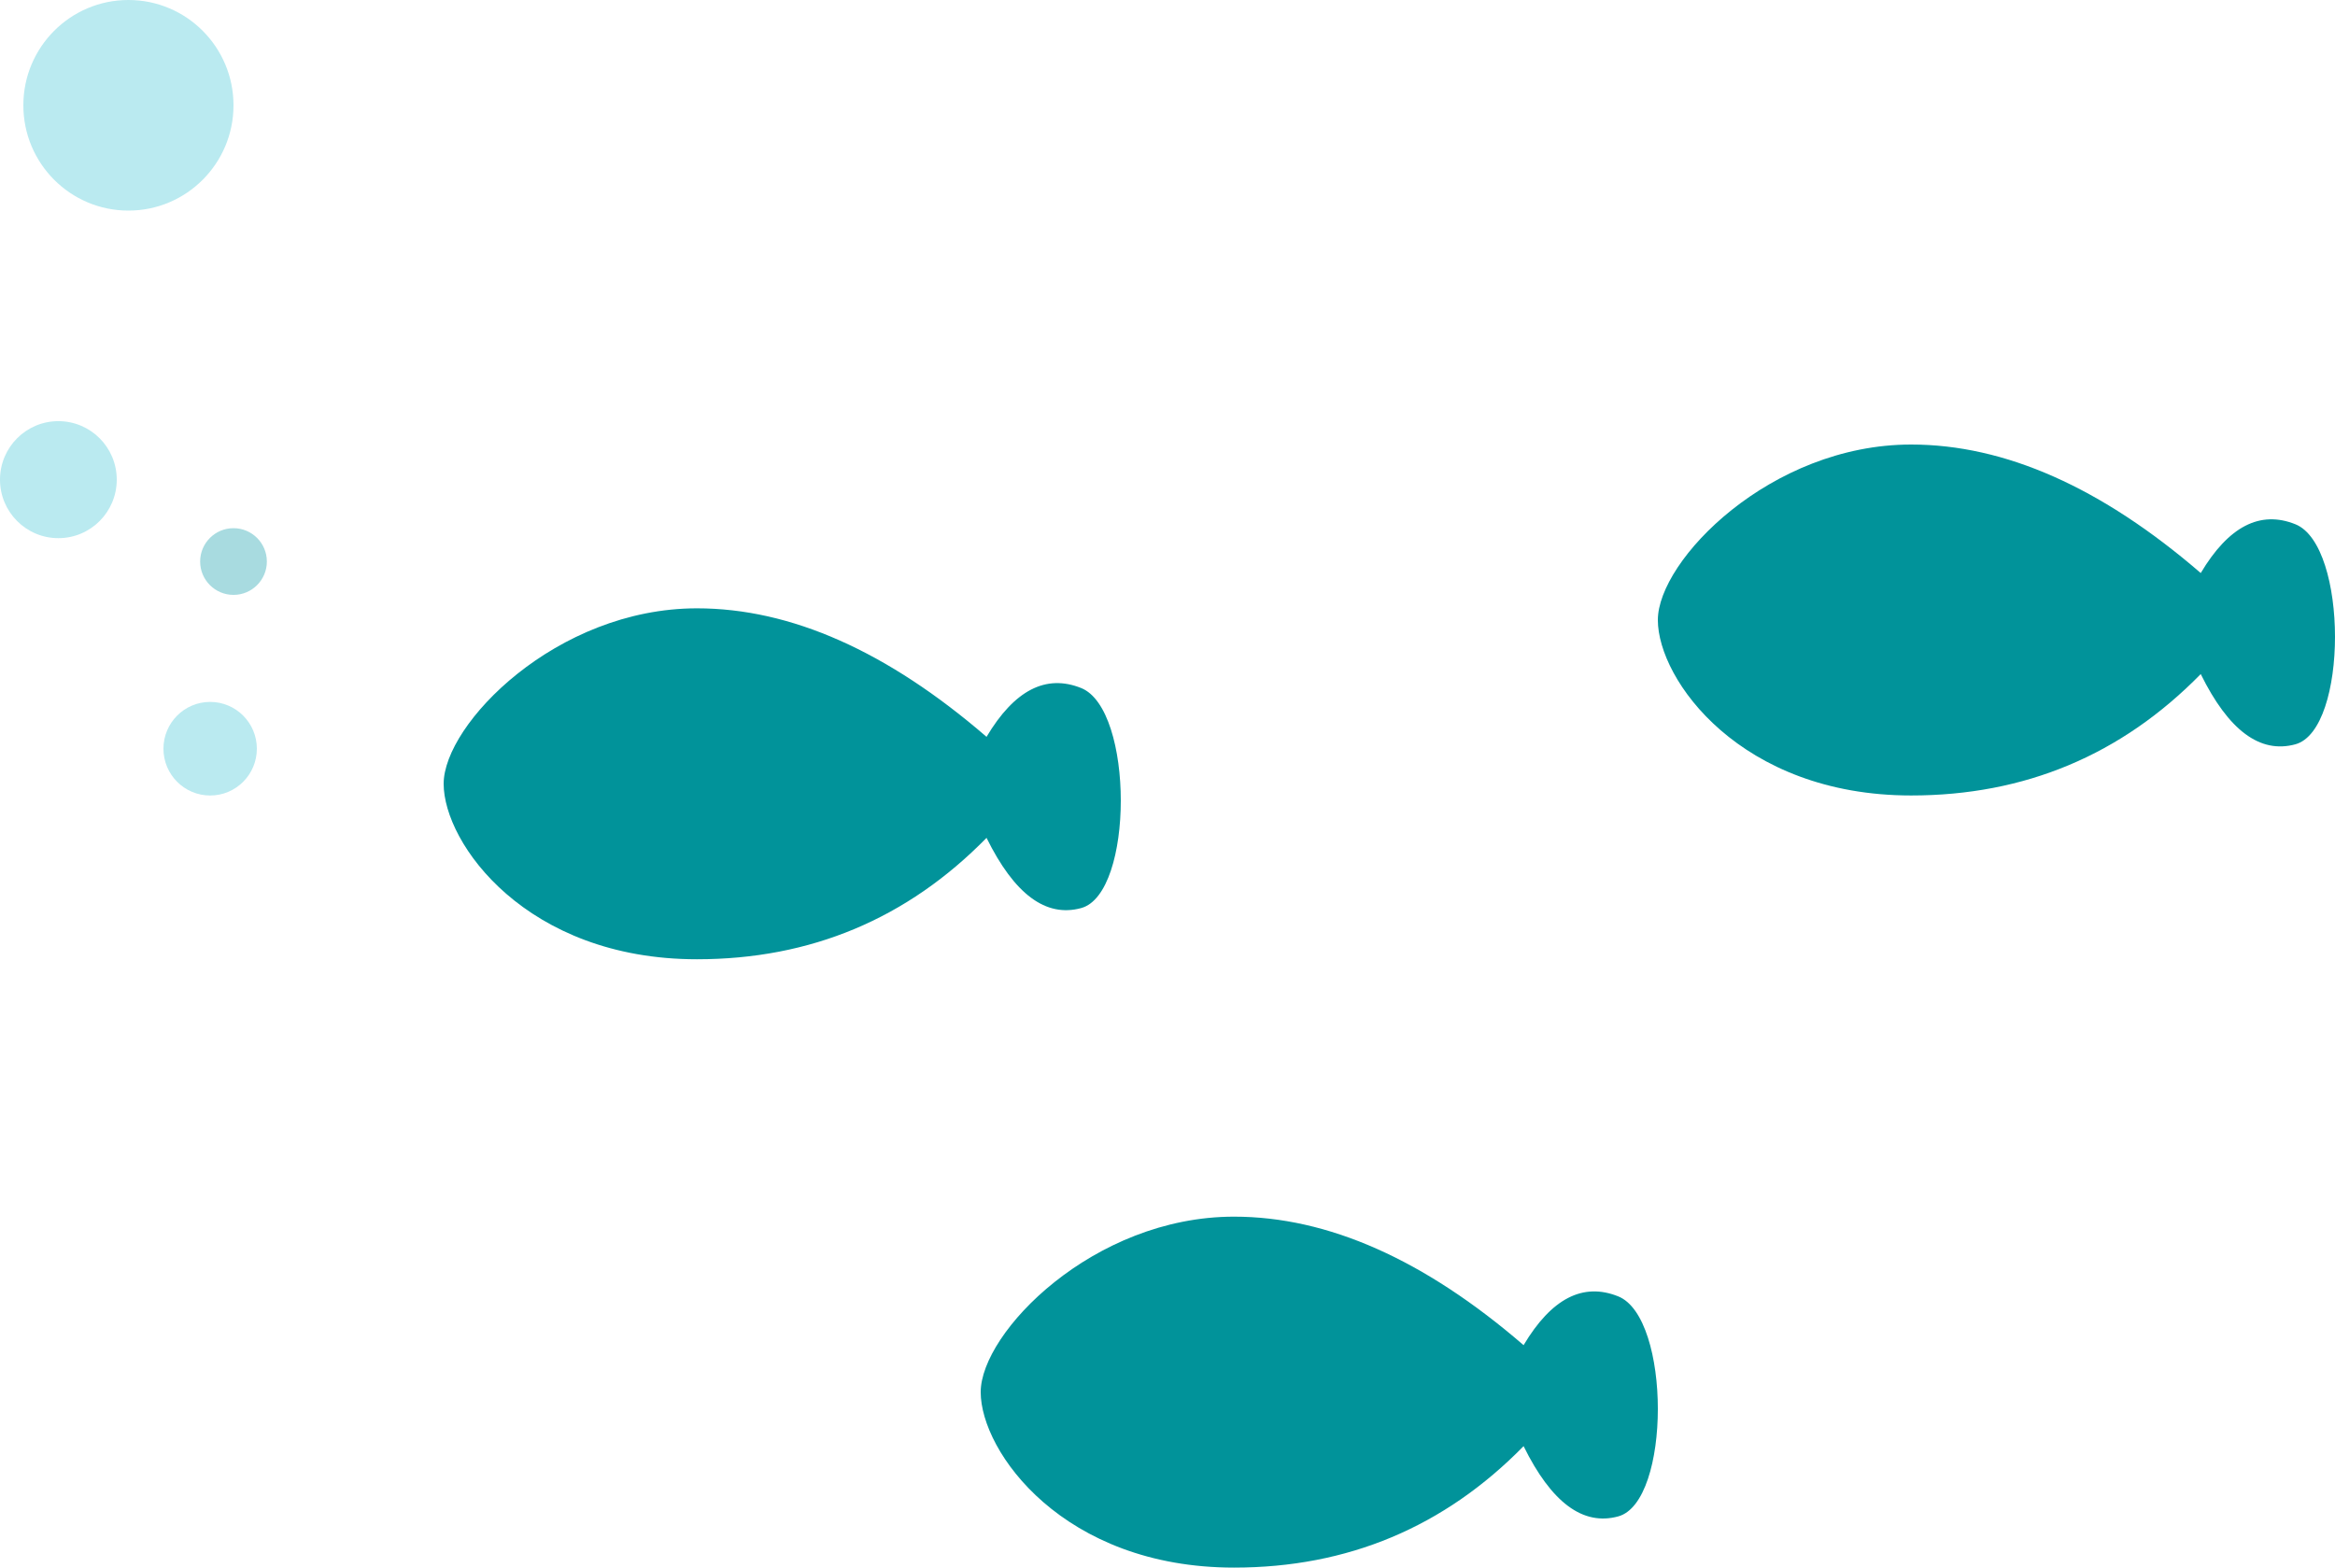 <svg xmlns="http://www.w3.org/2000/svg" width="70" height="47" viewBox="0 0 70 47">
    <g fill="none" fill-rule="evenodd">
        <path fill="#01939A" d="M13.3 23.5c0-1.787 3.374-5.261 7.593-5.261 2.812 0 5.706 1.284 8.682 3.853.835-1.4 1.78-1.887 2.837-1.463 1.584.636 1.584 6.164 0 6.597-1.057.289-2.002-.413-2.837-2.105-2.378 2.427-5.273 3.64-8.682 3.64-5.114 0-7.593-3.474-7.593-5.261zM29.4 41.739c0-1.787 3.374-5.261 7.593-5.261 2.812 0 5.706 1.284 8.682 3.853.835-1.4 1.78-1.888 2.837-1.463 1.584.636 1.584 6.164 0 6.597-1.057.289-2.002-.413-2.837-2.106C43.297 45.786 40.402 47 36.993 47c-5.114 0-7.593-3.474-7.593-5.261zM49.7 18.59c0-1.787 3.374-5.262 7.593-5.262 2.812 0 5.706 1.285 8.682 3.853.835-1.4 1.78-1.887 2.837-1.463 1.584.636 1.584 6.165 0 6.598-1.057.288-2.002-.413-2.837-2.106-2.378 2.427-5.273 3.64-8.682 3.64-5.114 0-7.593-3.473-7.593-5.26z"/>
        <ellipse cx="3.85" cy="3.157" fill="#BAEAF0" rx="3.15" ry="3.157"/>
        <ellipse cx="1.75" cy="14.381" fill="#BAEAF0" rx="1.75" ry="1.754"/>
        <ellipse cx="6.3" cy="22.448" fill="#BAEAF0" rx="1.4" ry="1.403"/>
        <ellipse cx="7" cy="16.836" fill="#A8DBE0" rx="1" ry="1"/>
    </g>
</svg>
